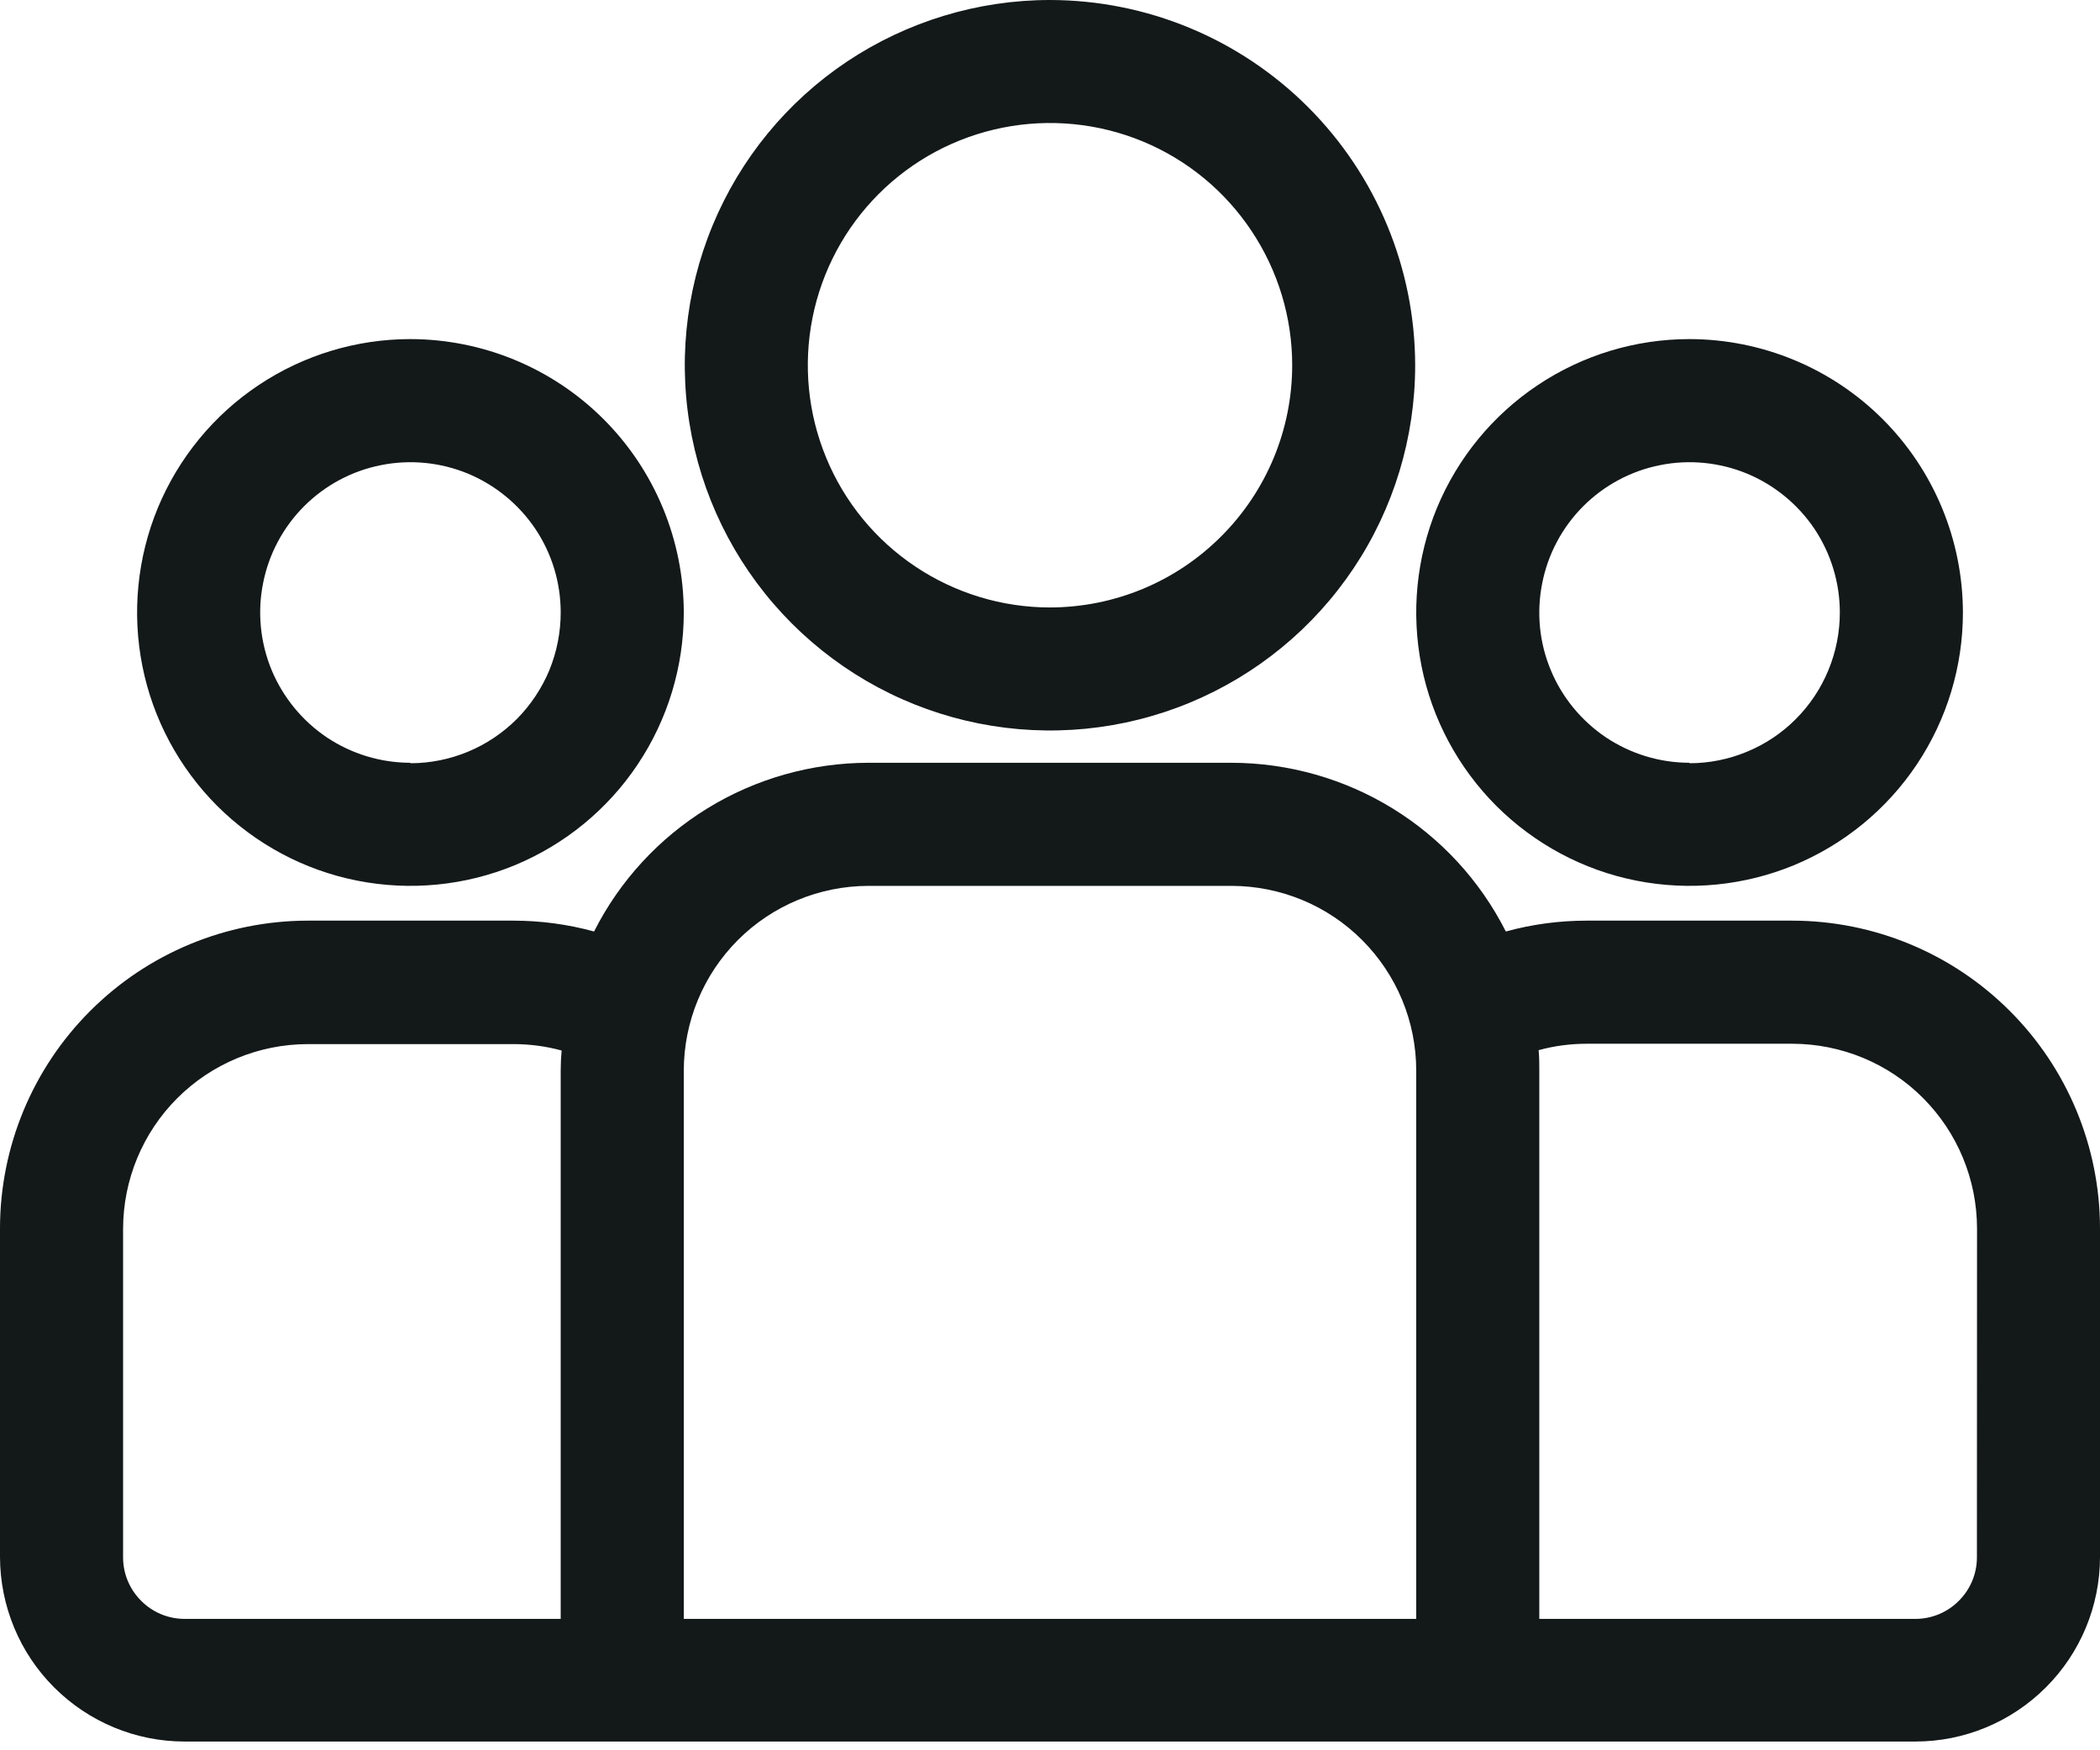 <svg width="18" height="15" viewBox="0 0 18 15" fill="none" xmlns="http://www.w3.org/2000/svg">
<path d="M15.363 7.89H13.6C13.366 7.89 13.133 7.921 12.907 7.983C12.687 7.548 12.351 7.183 11.936 6.928C11.521 6.673 11.043 6.538 10.556 6.537H7.443C6.956 6.538 6.478 6.673 6.063 6.928C5.648 7.183 5.312 7.548 5.092 7.983C4.866 7.921 4.633 7.89 4.399 7.89H2.637C1.938 7.891 1.268 8.169 0.774 8.663C0.279 9.157 0.001 9.827 0 10.526L0 13.343C0.001 13.762 0.167 14.165 0.464 14.461C0.761 14.758 1.163 14.925 1.582 14.925H16.418C16.837 14.925 17.239 14.758 17.536 14.461C17.833 14.165 18 13.762 18 13.343V10.526C17.999 9.827 17.721 9.157 17.226 8.663C16.732 8.169 16.062 7.891 15.363 7.89ZM4.806 9.174V13.874H1.582C1.442 13.874 1.308 13.818 1.21 13.719C1.111 13.621 1.055 13.487 1.055 13.347V10.53C1.056 10.111 1.222 9.709 1.519 9.412C1.816 9.115 2.218 8.949 2.637 8.948H4.4C4.54 8.948 4.679 8.966 4.814 9.003C4.809 9.057 4.806 9.115 4.806 9.174ZM12.139 13.874H5.861V9.174C5.862 8.755 6.028 8.353 6.325 8.056C6.622 7.759 7.024 7.593 7.443 7.592H10.557C10.976 7.593 11.379 7.759 11.675 8.056C11.972 8.353 12.139 8.755 12.139 9.174V13.874ZM16.945 13.347C16.945 13.487 16.889 13.621 16.79 13.719C16.692 13.818 16.558 13.874 16.418 13.874H13.194V9.174C13.194 9.115 13.194 9.057 13.188 9C13.323 8.963 13.462 8.945 13.602 8.945H15.364C15.783 8.946 16.186 9.112 16.482 9.409C16.779 9.706 16.945 10.108 16.946 10.527L16.945 13.347Z" fill="#131819"/>
<path d="M3.518 2.906C3.055 2.906 2.602 3.043 2.216 3.301C1.831 3.558 1.531 3.924 1.353 4.352C1.176 4.781 1.13 5.252 1.22 5.706C1.31 6.161 1.534 6.578 1.861 6.906C2.189 7.233 2.606 7.457 3.061 7.547C3.515 7.637 3.987 7.591 4.415 7.414C4.843 7.236 5.209 6.936 5.466 6.551C5.724 6.165 5.861 5.712 5.861 5.249C5.86 4.628 5.613 4.032 5.174 3.593C4.735 3.154 4.139 2.907 3.518 2.906ZM3.518 6.537C3.263 6.537 3.014 6.461 2.802 6.32C2.591 6.178 2.426 5.977 2.328 5.742C2.231 5.507 2.205 5.248 2.255 4.998C2.304 4.748 2.427 4.518 2.607 4.338C2.787 4.158 3.017 4.035 3.267 3.986C3.517 3.936 3.776 3.962 4.011 4.059C4.246 4.157 4.447 4.322 4.589 4.533C4.731 4.745 4.806 4.994 4.806 5.249C4.806 5.418 4.773 5.586 4.709 5.743C4.644 5.899 4.549 6.042 4.43 6.162C4.31 6.282 4.168 6.377 4.012 6.442C3.855 6.507 3.687 6.541 3.518 6.541V6.537Z" fill="#131819"/>
<path d="M9 0C8.381 0 7.776 0.184 7.261 0.527C6.746 0.871 6.345 1.36 6.108 1.932C5.871 2.504 5.809 3.133 5.93 3.741C6.051 4.348 6.349 4.905 6.787 5.343C7.225 5.781 7.782 6.079 8.389 6.2C8.997 6.321 9.626 6.259 10.198 6.022C10.77 5.785 11.259 5.384 11.603 4.869C11.947 4.354 12.13 3.749 12.13 3.13C12.129 2.3 11.799 1.505 11.212 0.918C10.625 0.331 9.83 0.001 9 0ZM9 5.206C8.59 5.206 8.188 5.084 7.847 4.856C7.505 4.628 7.239 4.304 7.082 3.924C6.925 3.545 6.884 3.128 6.964 2.725C7.044 2.322 7.242 1.952 7.532 1.662C7.822 1.372 8.192 1.174 8.595 1.094C8.998 1.014 9.415 1.055 9.795 1.212C10.174 1.369 10.498 1.635 10.726 1.977C10.954 2.318 11.076 2.719 11.076 3.13C11.076 3.68 10.857 4.208 10.467 4.597C10.078 4.987 9.551 5.205 9 5.206Z" fill="#131819"/>
<path d="M14.482 2.906C14.018 2.906 13.566 3.043 13.18 3.301C12.795 3.558 12.495 3.924 12.317 4.352C12.14 4.781 12.094 5.252 12.184 5.706C12.274 6.161 12.498 6.578 12.825 6.906C13.153 7.233 13.57 7.457 14.025 7.547C14.479 7.637 14.95 7.591 15.379 7.414C15.807 7.236 16.173 6.936 16.43 6.551C16.688 6.165 16.825 5.712 16.825 5.249C16.824 4.628 16.577 4.032 16.138 3.593C15.699 3.154 15.103 2.907 14.482 2.906ZM14.482 6.537C14.227 6.537 13.978 6.461 13.766 6.32C13.555 6.178 13.389 5.977 13.292 5.742C13.194 5.507 13.169 5.248 13.219 4.998C13.268 4.748 13.391 4.518 13.571 4.338C13.751 4.158 13.981 4.035 14.231 3.986C14.48 3.936 14.739 3.962 14.975 4.059C15.21 4.157 15.411 4.322 15.553 4.533C15.694 4.745 15.77 4.994 15.77 5.249C15.77 5.418 15.737 5.586 15.672 5.743C15.608 5.899 15.513 6.042 15.393 6.162C15.274 6.282 15.132 6.377 14.975 6.442C14.819 6.507 14.651 6.541 14.482 6.541V6.537Z" fill="#131819"/>
</svg>
